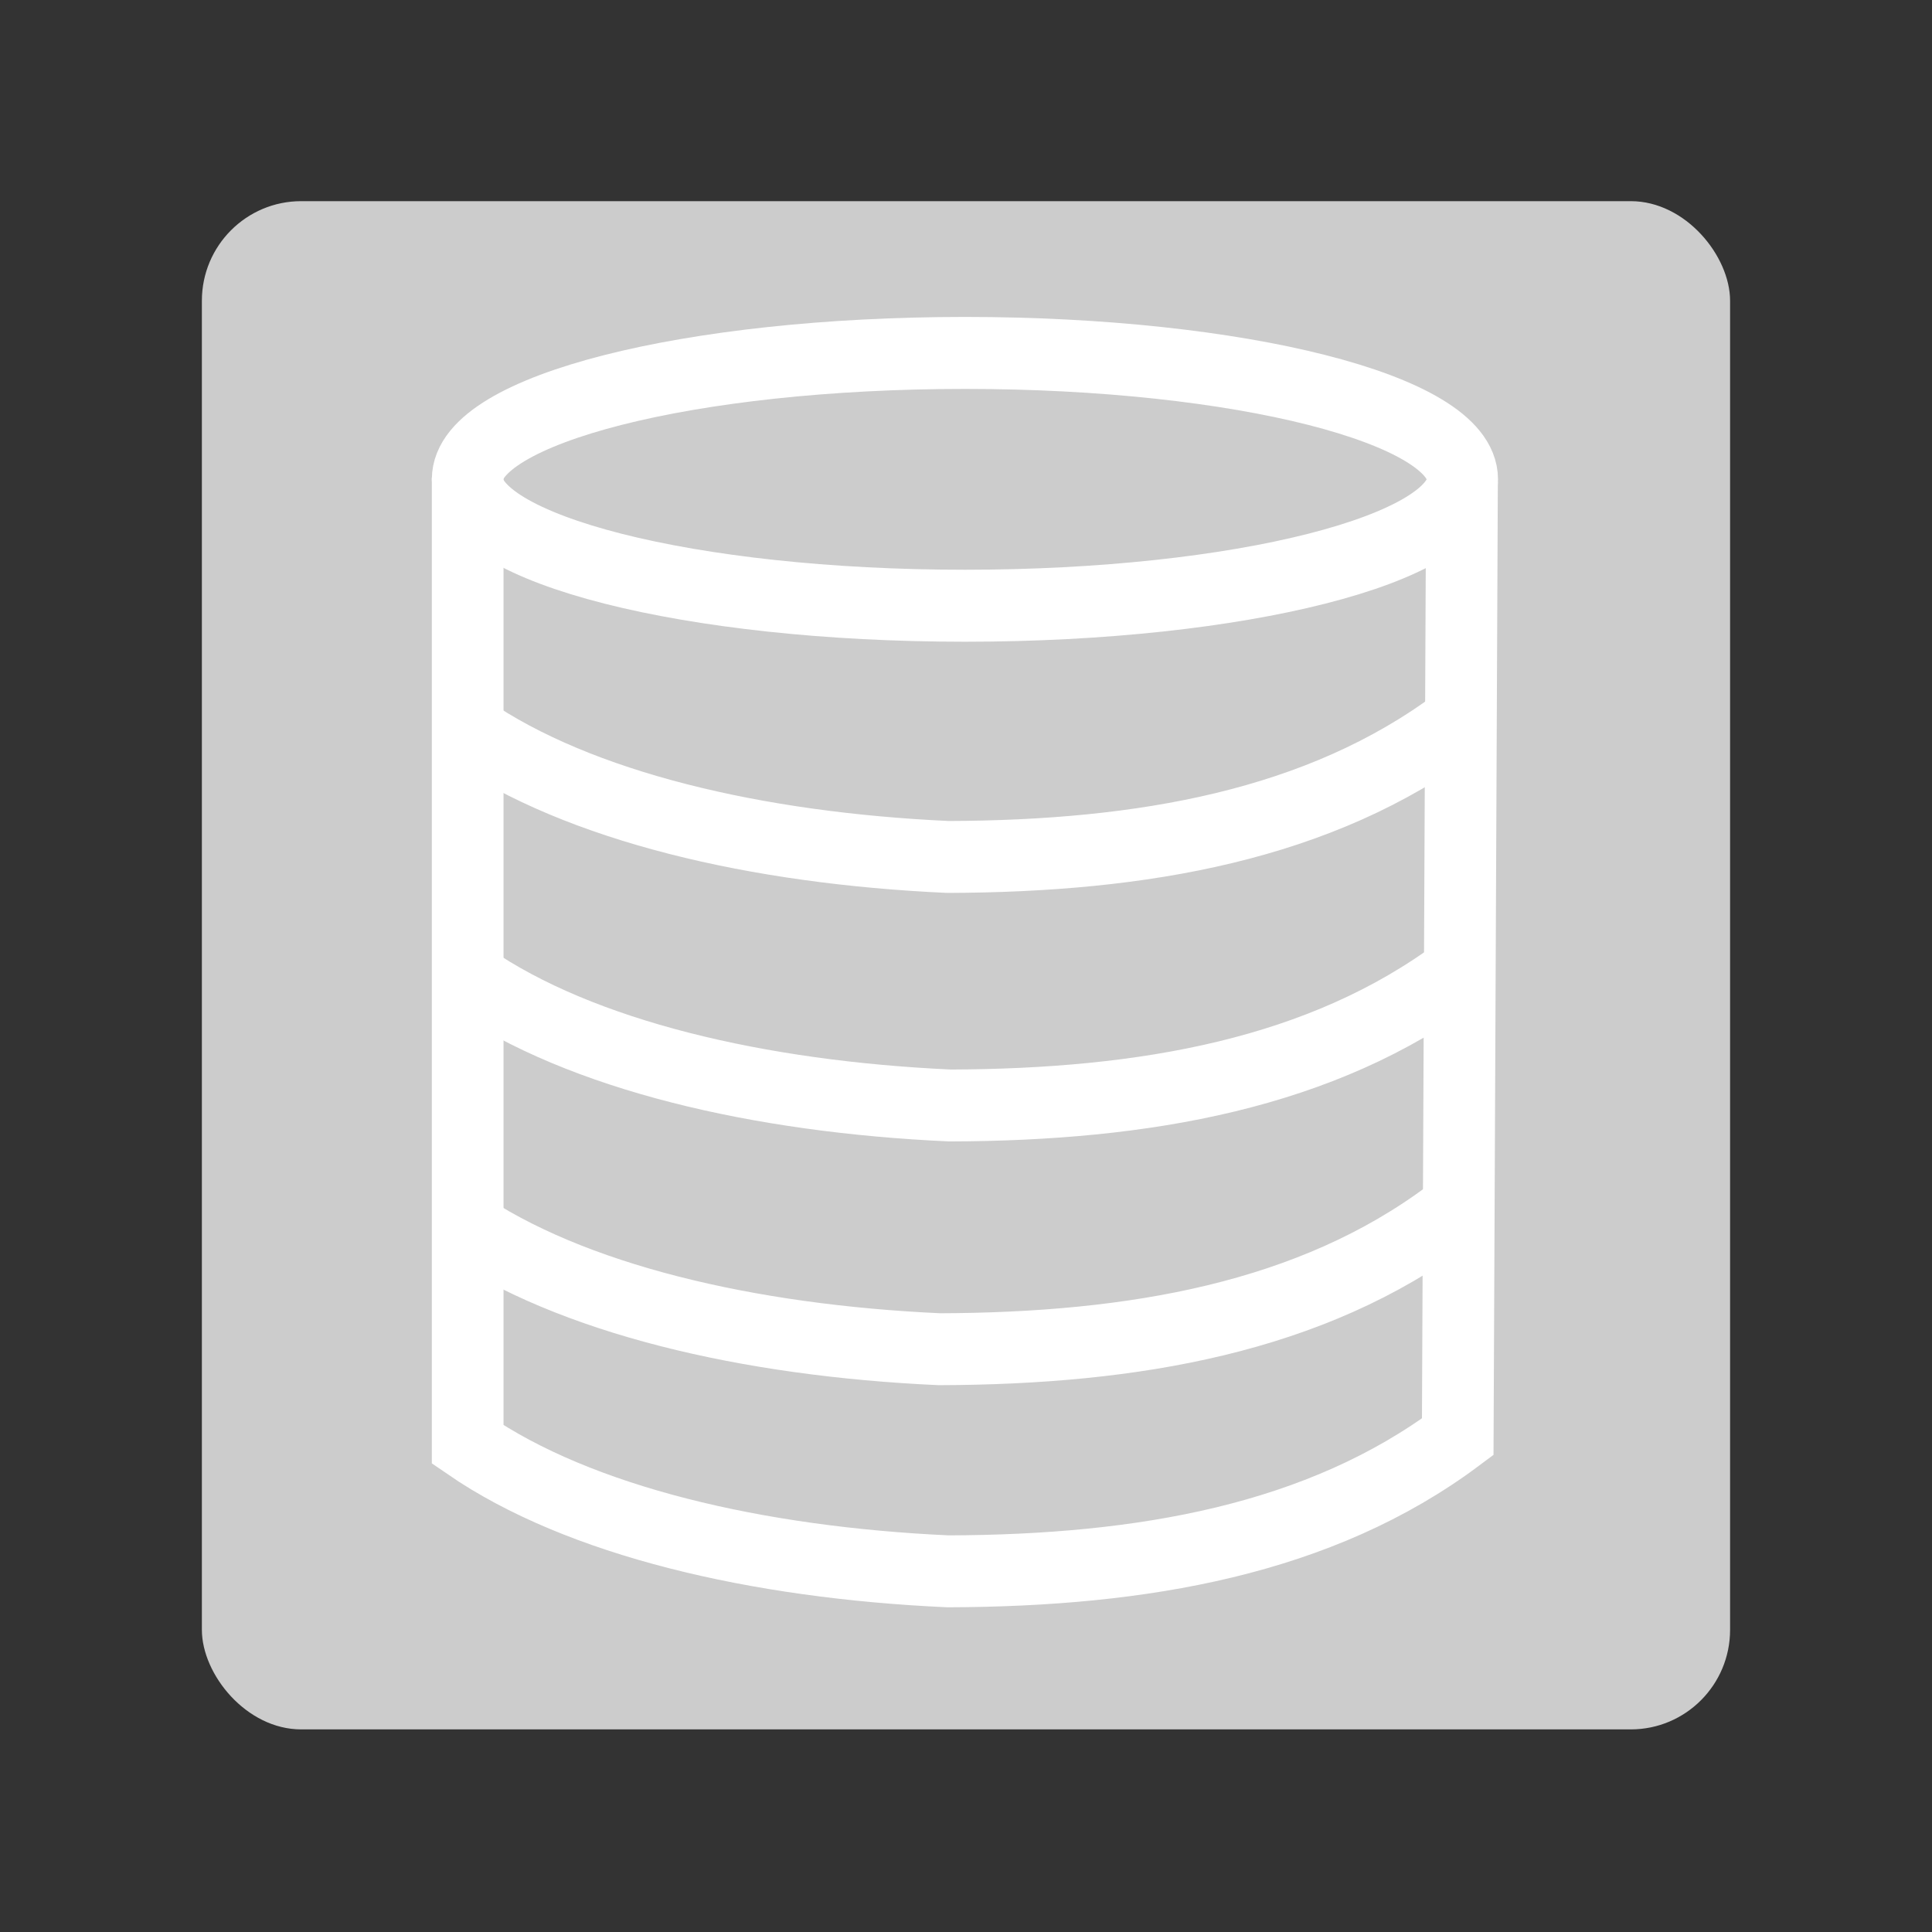 <?xml version="1.0" encoding="UTF-8" standalone="no"?>
<!-- Created with Inkscape (http://www.inkscape.org/) -->

<svg
   xmlns:dc="http://purl.org/dc/elements/1.1/"
   xmlns:cc="http://creativecommons.org/ns#"
   xmlns:rdf="http://www.w3.org/1999/02/22-rdf-syntax-ns#"
   xmlns:svg="http://www.w3.org/2000/svg"
   xmlns="http://www.w3.org/2000/svg"
   xmlns:sodipodi="http://sodipodi.sourceforge.net/DTD/sodipodi-0.dtd"
   xmlns:inkscape="http://www.inkscape.org/namespaces/inkscape"
   width="512"
   height="512"
   id="svg2"
   version="1.1"
   inkscape:version="0.48.4 r9939"
   sodipodi:docname="text-sql.svg">
  <rect width="100%" height="100%" fill="#333333" stroke="none"/>
  <defs
     id="defs4" />
  <sodipodi:namedview
     id="base"
     pagecolor="#ffffff"
     bordercolor="#666666"
     borderopacity="1.0"
     inkscape:pageopacity="0.0"
     inkscape:pageshadow="2"
     inkscape:zoom="0.9"
     inkscape:cx="-193.77115"
     inkscape:cy="256"
     inkscape:document-units="px"
     inkscape:current-layer="layer1"
     showgrid="false"
     inkscape:showpageshadow="false"
     borderlayer="true"
     inkscape:window-width="1366"
     inkscape:window-height="695"
     inkscape:window-x="0"
     inkscape:window-y="0"
     inkscape:window-maximized="1" />
  <g
     inkscape:label="Layer 1"
     inkscape:groupmode="layer"
     id="layer1"
     transform="translate(0,-540.362)">
    <g
       id="g2988"
       transform="matrix(12.669,0,0,12.705,52.385,-12371.602)">
      <rect
         ry="2.077"
         y="1020.486"
         x="0.088"
         height="31.877"
         width="31.967"
         id="rect3147"
         style="fill:#cccccc;fill-opacity:1;stroke:none" />
      <path
         transform="matrix(0.992,0,0,1.001,0.594,1019.058)"
         d="m 26.071,7.223 c 0,1.455 -4.697,2.634 -10.491,2.634 -5.794,0 -10.491,-1.179 -10.491,-2.634 0,-1.455 4.697,-2.634 10.491,-2.634 5.794,0 10.491,1.179 10.491,2.634 z"
         sodipodi:ry="2.6339285"
         sodipodi:rx="10.491072"
         sodipodi:cy="7.2232141"
         sodipodi:cx="15.580358"
         id="path3774"
         style="fill:#cccccc;fill-opacity:1;stroke:#ffffff;stroke-width:1.5;stroke-linecap:butt;stroke-linejoin:round;stroke-miterlimit:4;stroke-opacity:1;stroke-dasharray:none"
         sodipodi:type="arc" />
      <path
         sodipodi:nodetypes="ccccc"
         inkscape:connector-curvature="0"
         id="path3776"
         d="m 5.648,1026.248 0,20.171 c 2.336,1.602 6.051,2.466 10.051,2.647 4.066,-0.013 7.779,-0.66 10.659,-2.807 l 0.089,-19.922"
         style="fill:none;stroke:#ffffff;stroke-width:1.5;stroke-linecap:butt;stroke-linejoin:miter;stroke-miterlimit:4;stroke-opacity:1;stroke-dasharray:none" />
      <path
         sodipodi:nodetypes="ccc"
         inkscape:connector-curvature="0"
         id="path3776-0"
         d="m 5.69,1036.702 c 2.336,1.602 6.051,2.466 10.051,2.647 4.066,-0.013 7.779,-0.66 10.659,-2.807"
         style="fill:none;stroke:#ffffff;stroke-width:1.5;stroke-linecap:butt;stroke-linejoin:miter;stroke-miterlimit:4;stroke-opacity:1;stroke-dasharray:none" />
      <path
         sodipodi:nodetypes="ccc"
         inkscape:connector-curvature="0"
         id="path3776-0-3"
         d="m 5.646,1031.518 c 2.336,1.602 6.051,2.466 10.051,2.647 4.066,-0.013 7.779,-0.66 10.659,-2.807"
         style="fill:none;stroke:#ffffff;stroke-width:1.5;stroke-linecap:butt;stroke-linejoin:miter;stroke-miterlimit:4;stroke-opacity:1;stroke-dasharray:none" />
      <path
         sodipodi:nodetypes="ccc"
         inkscape:connector-curvature="0"
         id="path3776-0-2"
         d="m 5.467,1041.786 c 2.336,1.602 6.051,2.466 10.051,2.647 4.066,-0.013 7.779,-0.66 10.659,-2.807"
         style="fill:none;stroke:#ffffff;stroke-width:1.5;stroke-linecap:butt;stroke-linejoin:miter;stroke-miterlimit:4;stroke-opacity:1;stroke-dasharray:none" />
    </g>
  </g>
</svg>
